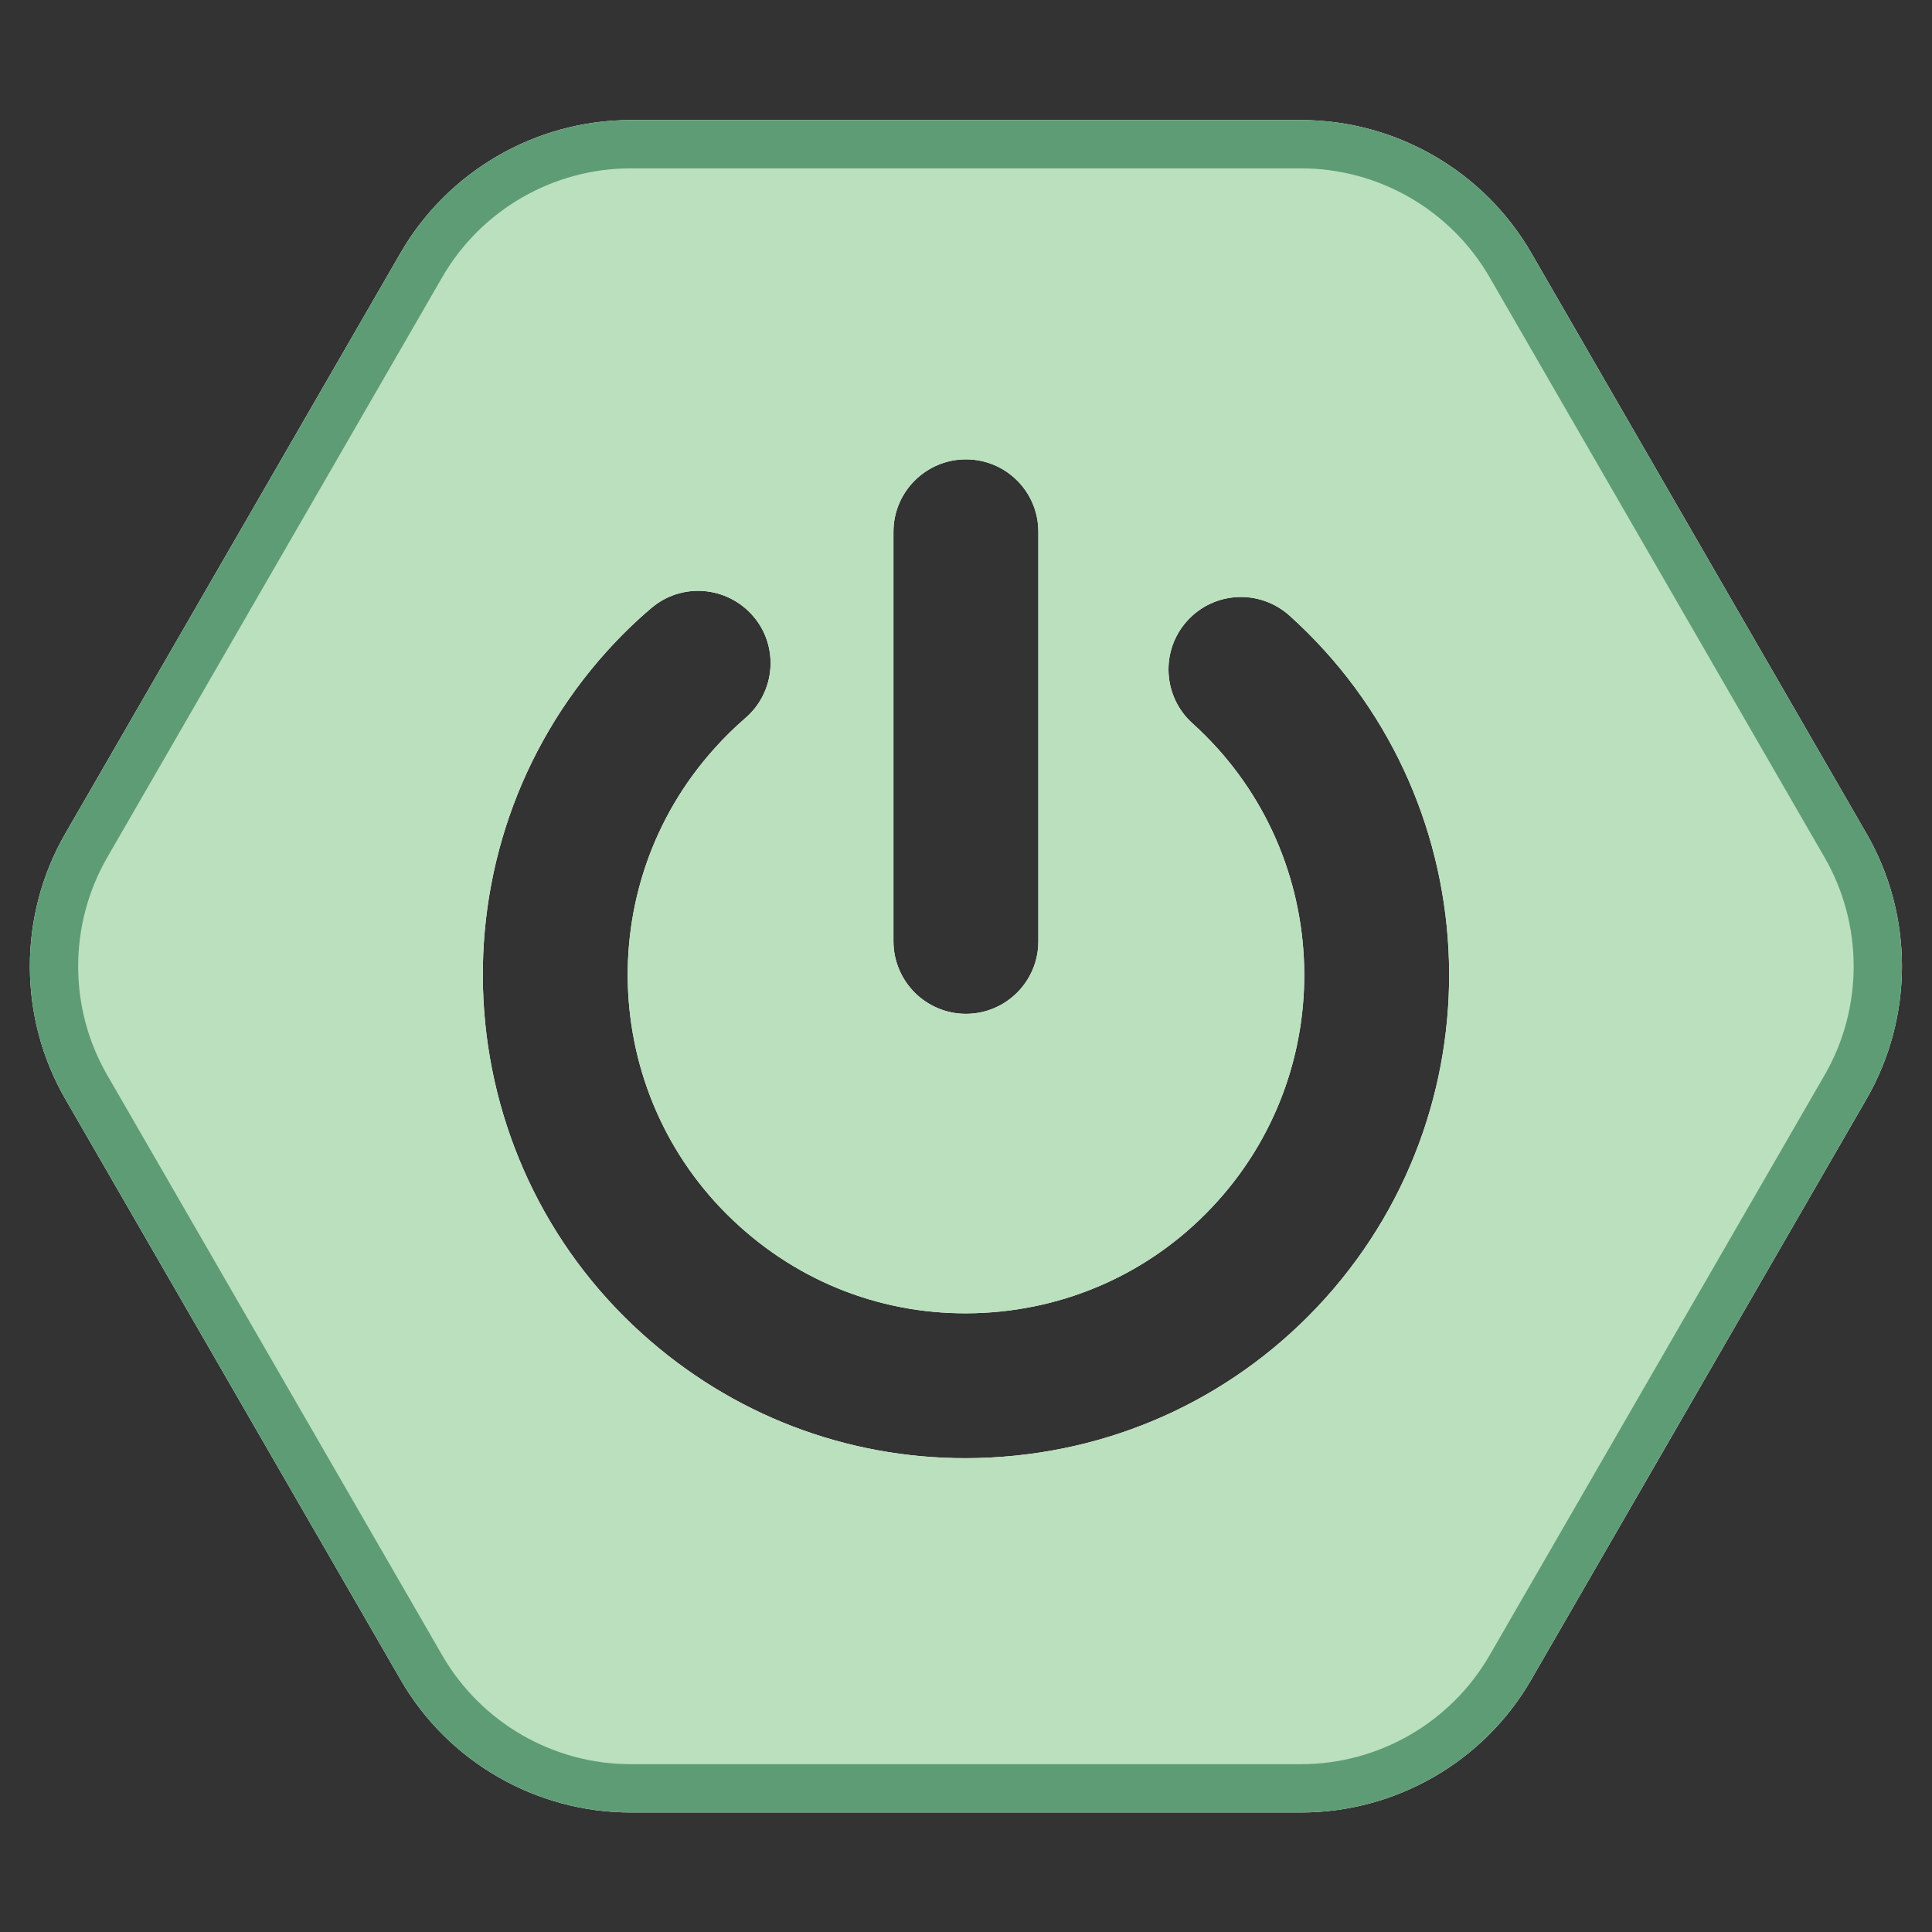 <svg xmlns="http://www.w3.org/2000/svg" x="0px" y="0px" width="100" height="100" viewBox="0,0,256,256">
<rect x="0" y="0" width="256" height="256" fill="#333333" stroke="none"/>
<g fill="none" fill-rule="nonzero" stroke="none" stroke-width="1" stroke-linecap="butt" stroke-linejoin="miter" stroke-miterlimit="10" stroke-dasharray="" stroke-dashoffset="0" font-family="none" font-weight="none" font-size="none" text-anchor="none" style="mix-blend-mode: normal"><g transform="scale(3.2,3.2)"><path d="M77.286,34.511l-13.88,-24.04c-1.96,-3.39 -5.61,-5.5 -9.53,-5.5h-27.76c-3.92,0 -7.57,2.11 -9.53,5.5l-13.88,24.04c-1.96,3.39 -1.96,7.61 0,11l13.88,24.04c1.96,3.4 5.61,5.5 9.53,5.5h27.76c3.92,0 7.57,-2.1 9.53,-5.5l13.88,-24.04c1.96,-3.39 1.96,-7.61 0,-11zM54.876,53.761c-3.58,3.97 -8.49,6.31 -13.83,6.59c-0.36,0.02 -0.71,0.03 -1.07,0.03c-4.95,0 -9.66,-1.8 -13.37,-5.14c-8.2,-7.38 -8.87,-20.06 -1.48,-28.27c0.57,-0.63 1.18,-1.23 1.83,-1.78c1.25,-1.08 3.14,-0.94 4.23,0.32c1.08,1.25 0.93,3.15 -0.33,4.23c-0.44,0.38 -0.87,0.8 -1.27,1.25c-5.17,5.74 -4.71,14.62 1.04,19.79c2.78,2.51 6.36,3.78 10.11,3.58c3.74,-0.2 7.18,-1.84 9.68,-4.62c5.17,-5.74 4.7,-14.62 -1.04,-19.79c-1.23,-1.11 -1.33,-3.01 -0.22,-4.24c1.11,-1.23 3,-1.33 4.24,-0.22c8.2,7.38 8.86,20.06 1.48,28.27zM36.996,38.981v-16.96c0,-1.66 1.35,-3 3,-3c1.66,0 3,1.34 3,3v16.96c0,1.65 -1.34,3 -3,3c-0.82,0 -1.58,-0.34 -2.12,-0.88c-0.54,-0.54 -0.88,-1.3 -0.88,-2.12zM52.116,128.721l-6.2,-10.5c-0.56,-0.95 -1.35,-1.73 -2.27,-2.27l-0.16,-0.28h-0.34c-0.87,-0.42 -1.84,-0.65 -2.83,-0.65h-12.63c-1,0 -1.96,0.23 -2.83,0.65h-0.44l-0.22,0.37c-0.85,0.54 -1.58,1.28 -2.11,2.18l-6.2,10.5c-0.57,0.97 -0.87,2.04 -0.9,3.12l-0.1,0.18l0.1,0.18c0.03,1.08 0.33,2.15 0.9,3.12l6.2,10.5c0.53,0.9 1.26,1.64 2.12,2.18l0.21,0.36h0.42c0.88,0.43 1.84,0.66 2.85,0.66h12.63c1,0 1.97,-0.23 2.85,-0.66h0.32l0.15,-0.26c0.93,-0.55 1.72,-1.32 2.28,-2.28l6.2,-10.5c0.6,-1.02 0.9,-2.16 0.9,-3.3c0,-1.14 -0.3,-2.28 -0.9,-3.3zM29.676,137.091c2.66,2.4 6.78,2.18 9.17,-0.48c2.4,-2.66 2.18,-6.78 -0.48,-9.17c-0.62,-0.56 -0.67,-1.51 -0.11,-2.12c0.55,-0.62 1.5,-0.67 2.12,-0.11c3.89,3.5 4.2,9.52 0.7,13.41c-1.87,2.08 -4.46,3.14 -7.06,3.14c-2.27,0 -4.54,-0.81 -6.35,-2.44c-3.89,-3.5 -4.21,-9.52 -0.7,-13.41c0.27,-0.3 0.56,-0.59 0.86,-0.85c0.63,-0.54 1.58,-0.46 2.12,0.16c0.54,0.63 0.47,1.58 -0.16,2.12c-0.21,0.18 -0.41,0.37 -0.6,0.58c-2.39,2.66 -2.17,6.78 0.49,9.17zM32.516,130.521v-7c0,-0.83 0.68,-1.5 1.5,-1.5c0.83,0 1.5,0.67 1.5,1.5v7c0,0.83 -0.67,1.5 -1.5,1.5c-0.82,0 -1.5,-0.67 -1.5,-1.5zM47.146,197.481c-0.07,-0.77 -0.3,-1.52 -0.7,-2.21l-4.33,-7.5c-0.4,-0.7 -0.94,-1.28 -1.58,-1.73l-0.3,-0.52h-0.6c-0.71,-0.33 -1.48,-0.5 -2.28,-0.5h-8.66c-0.8,0 -1.57,0.17 -2.28,0.5h-0.6l-0.3,0.52c-0.64,0.45 -1.18,1.03 -1.58,1.73l-4.33,7.5c-0.4,0.69 -0.63,1.44 -0.7,2.21l-0.3,0.52l0.29,0.51c0.07,0.78 0.3,1.56 0.71,2.26l4.33,7.5c0.41,0.71 0.97,1.31 1.62,1.76l0.26,0.45h0.51c0.73,0.35 1.54,0.54 2.37,0.54h8.66c0.83,0 1.64,-0.19 2.37,-0.54h0.51l0.26,-0.45c0.65,-0.45 1.21,-1.05 1.62,-1.76l4.33,-7.5c0.41,-0.7 0.64,-1.48 0.71,-2.26l0.29,-0.51zM30.056,201.531c1.82,1.63 4.63,1.49 6.26,-0.33c1.64,-1.82 1.49,-4.62 -0.33,-6.26c-0.46,-0.42 -0.49,-1.13 -0.08,-1.59c0.42,-0.46 1.13,-0.5 1.59,-0.08c2.74,2.46 2.96,6.7 0.5,9.44c-1.2,1.32 -2.84,2.11 -4.62,2.2c-0.12,0.01 -0.24,0.01 -0.36,0.01c-1.65,0 -3.23,-0.6 -4.46,-1.72c-1.33,-1.19 -2.11,-2.83 -2.21,-4.61c-0.09,-1.79 0.52,-3.5 1.71,-4.83c0.19,-0.21 0.39,-0.41 0.61,-0.59c0.47,-0.41 1.18,-0.35 1.59,0.12c0.4,0.47 0.35,1.18 -0.12,1.58c-0.15,0.13 -0.28,0.26 -0.41,0.4c-0.79,0.88 -1.19,2.01 -1.13,3.2c0.06,1.18 0.58,2.27 1.46,3.06zM31.896,197.871v-5.73c0,-0.62 0.51,-1.12 1.13,-1.12c0.62,0 1.12,0.5 1.12,1.12v5.73c0,0.62 -0.5,1.13 -1.12,1.13c-0.62,0 -1.13,-0.51 -1.13,-1.13zM39.656,241.651c-0.05,-0.49 -0.21,-0.97 -0.47,-1.41l-2.05,-3.49c-0.26,-0.43 -0.6,-0.8 -1.01,-1.08l-0.18,-0.3h-0.34c-0.46,-0.23 -0.97,-0.35 -1.49,-0.35h-4.22c-0.52,0 -1.03,0.12 -1.49,0.35h-0.26l-0.13,0.22c-0.46,0.28 -0.85,0.68 -1.13,1.16l-2.06,3.49c-0.29,0.49 -0.45,1.02 -0.48,1.57l-0.11,0.19l0.11,0.19c0.02,0.56 0.18,1.11 0.48,1.61l2.06,3.49c0.29,0.49 0.69,0.9 1.17,1.19l0.09,0.15h0.18c0.48,0.26 1.02,0.39 1.57,0.39h4.22c0.56,0 1.1,-0.14 1.58,-0.39h0.25l0.14,-0.23c0.42,-0.28 0.78,-0.66 1.05,-1.11l2.05,-3.49c0.27,-0.45 0.43,-0.95 0.47,-1.46l0.2,-0.34zM30.386,243.911c0.48,0.44 1.08,0.66 1.74,0.62c0.64,-0.03 1.24,-0.32 1.67,-0.8c0.43,-0.47 0.65,-1.09 0.62,-1.74c-0.04,-0.64 -0.32,-1.23 -0.8,-1.67c-0.25,-0.22 -0.27,-0.6 -0.04,-0.84c0.22,-0.25 0.6,-0.27 0.84,-0.05c0.72,0.65 1.14,1.53 1.19,2.5c0.06,0.96 -0.27,1.89 -0.92,2.61c-0.64,0.72 -1.53,1.14 -2.5,1.19h-0.19c-0.89,0 -1.75,-0.32 -2.41,-0.92c-0.72,-0.65 -1.15,-1.54 -1.2,-2.5c-0.05,-0.97 0.28,-1.89 0.93,-2.61c0.1,-0.11 0.21,-0.22 0.32,-0.32c0.25,-0.22 0.63,-0.19 0.85,0.06c0.22,0.25 0.19,0.63 -0.06,0.84c-0.08,0.07 -0.15,0.14 -0.22,0.22c-0.43,0.48 -0.65,1.1 -0.62,1.74c0.04,0.65 0.32,1.24 0.8,1.67zM31.396,242.021v-2.95c0,-0.33 0.27,-0.6 0.6,-0.6c0.34,0 0.6,0.27 0.6,0.6v2.95c0,0.33 -0.26,0.6 -0.6,0.6c-0.33,0 -0.6,-0.27 -0.6,-0.6z" fill="#ffffff"></path><path d="M76.416,35.011l-13.88,-24.04c-1.78,-3.09 -5.09,-5 -8.66,-5h-27.76c-3.57,0 -6.88,1.91 -8.66,5l-13.88,24.04c-1.79,3.1 -1.79,6.91 0,10l13.88,24.04c1.78,3.1 5.09,5 8.66,5h27.76c3.57,0 6.88,-1.9 8.66,-5l13.88,-24.04c1.79,-3.09 1.79,-6.9 0,-10zM54.876,53.761c-3.58,3.97 -8.49,6.31 -13.83,6.59c-0.36,0.02 -0.71,0.03 -1.07,0.03c-4.95,0 -9.66,-1.8 -13.37,-5.14c-8.2,-7.38 -8.87,-20.06 -1.48,-28.27c0.57,-0.63 1.18,-1.23 1.83,-1.78c1.25,-1.08 3.14,-0.94 4.23,0.32c1.08,1.25 0.93,3.15 -0.33,4.23c-0.44,0.38 -0.87,0.8 -1.27,1.25c-5.17,5.74 -4.71,14.62 1.04,19.79c2.78,2.51 6.36,3.78 10.11,3.58c3.74,-0.2 7.18,-1.84 9.68,-4.62c5.17,-5.74 4.7,-14.62 -1.04,-19.79c-1.23,-1.11 -1.33,-3.01 -0.22,-4.24c1.11,-1.23 3,-1.33 4.24,-0.22c8.2,7.38 8.86,20.06 1.48,28.27zM42.996,22.021v16.96c0,1.65 -1.34,3 -3,3c-0.82,0 -1.58,-0.34 -2.12,-0.88c-0.54,-0.54 -0.88,-1.3 -0.88,-2.12v-16.96c0,-1.66 1.35,-3 3,-3c1.66,0 3,1.34 3,3z" fill="#bae0bd"></path><path d="M77.286,34.511l-13.88,-24.04c-1.96,-3.39 -5.61,-5.5 -9.53,-5.5h-27.76c-3.92,0 -7.57,2.11 -9.53,5.5l-13.88,24.04c-1.96,3.39 -1.96,7.61 0,11l13.88,24.04c1.96,3.4 5.61,5.5 9.53,5.5h27.76c3.92,0 7.57,-2.1 9.53,-5.5l13.88,-24.04c1.96,-3.39 1.96,-7.61 0,-11zM53.876,73.051h-27.76c-3.21,0 -6.19,-1.72 -7.8,-4.5l-13.88,-24.04c-1.6,-2.77 -1.6,-6.22 0,-9l13.88,-24.04c1.61,-2.78 4.59,-4.5 7.8,-4.5h27.76c3.21,0 6.19,1.72 7.8,4.5l13.88,24.04c1.6,2.78 1.6,6.23 0,9l-13.88,24.04c-1.61,2.78 -4.59,4.5 -7.8,4.5z" fill="#5e9c76"></path></g></g>
</svg>